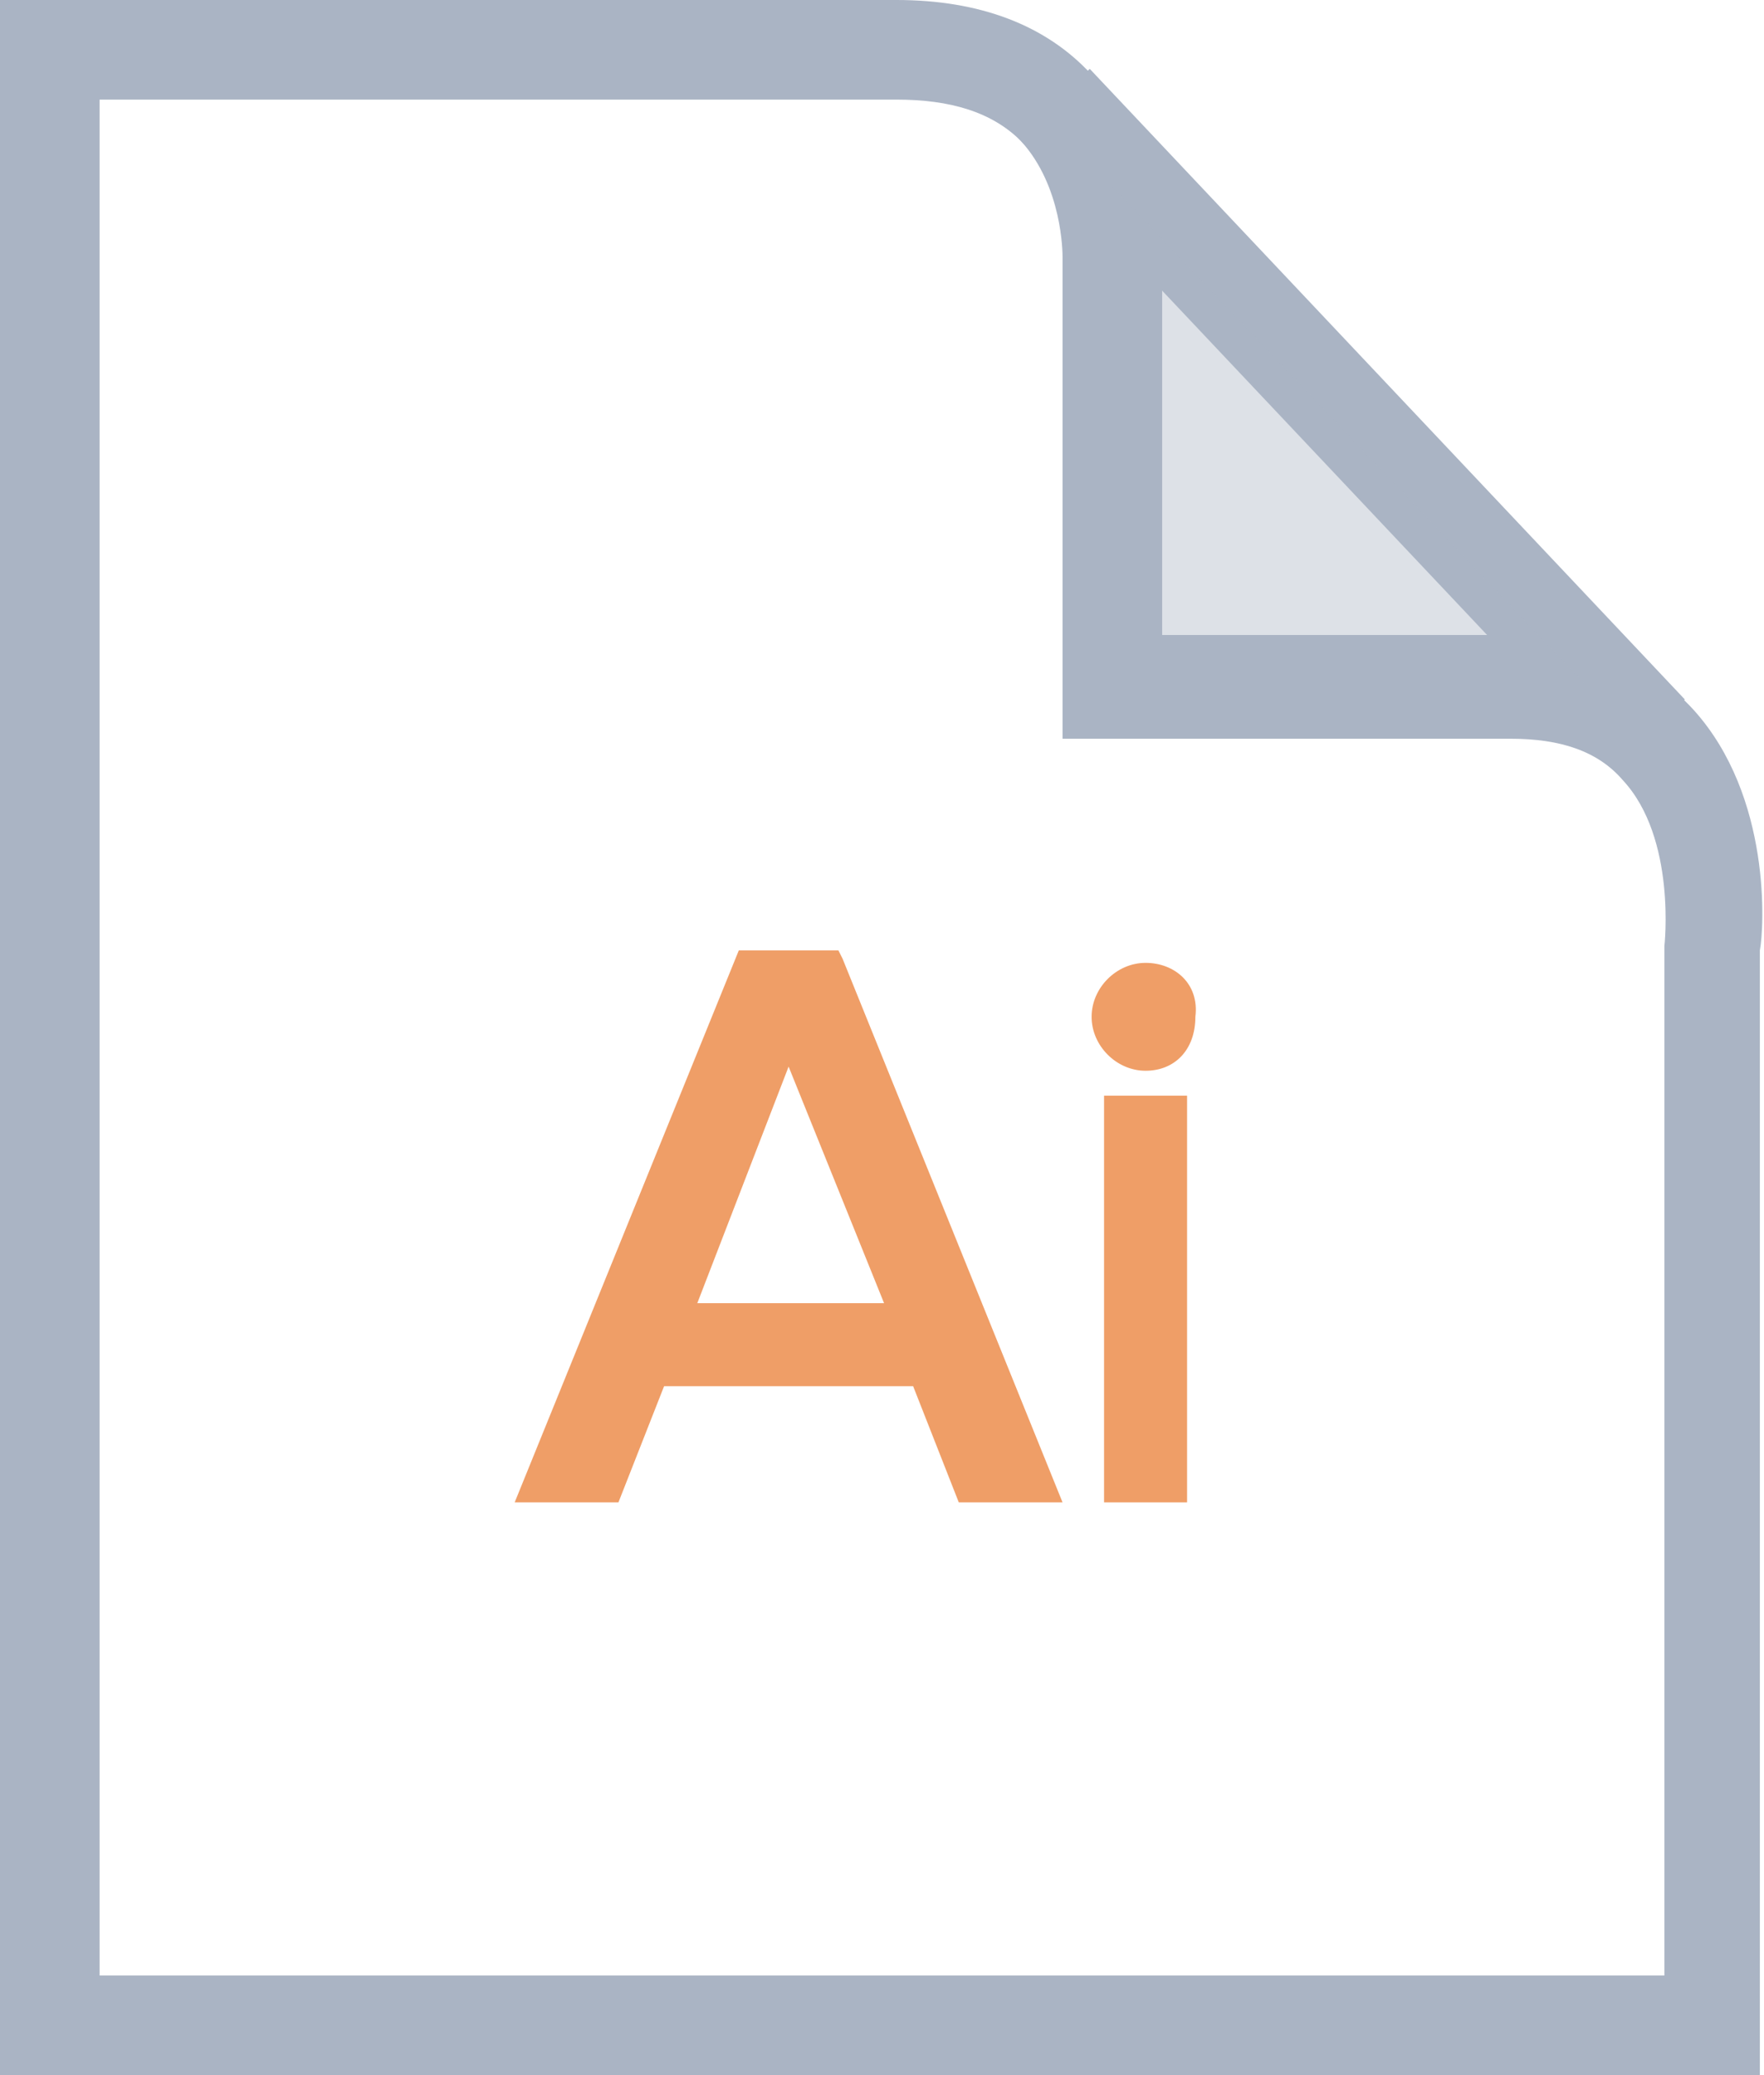 <svg version="1.1" id="icon" xmlns="http://www.w3.org/2000/svg" xmlns:xlink="http://www.w3.org/1999/xlink" x="0px" y="0px"
	viewBox="0 0 42.5 50" enable-background="new 0 0 42.5 50" xml:space="preserve">
	<g>
		<g>
			<path fill="#AAB4C4" d="M42.5,50H0V0h21.6c2,0,3.6,0.6,4.7,1.8C28.1,3.6,28,6.1,28,6.2l0,9.1h8.3c1.9,0,3.4,0.6,4.5,1.8
				c1.9,2.1,1.7,5.3,1.6,5.8V50z M2.4,47.6h37.7l0-24.8c0,0,0.3-2.6-1-4c-0.6-0.7-1.5-1-2.7-1H25.6V6.2c0-0.1,0-1.7-1-2.8
				c-0.7-0.7-1.7-1-3-1H2.4V47.6z" />
		</g>
		<g>		
			<rect x="22.1" y="8.9" transform="matrix(0.686 0.727 -0.727 0.686 17.565 -20.513)" fill="#AAB4C4" width="20.9" height="2.4"/>
		</g>
		<g opacity="0.4">
			<polyline fill-rule="evenodd" clip-rule="evenodd" fill="#AAB4C4" points="26.8,4.5 26.8,16.5 38.2,16.5 		"/>
		</g>
		<g>
			<g>
				<path fill="#EF9E67" d="M20.2,22.9h-2.4l-5.4,13.3h2.5l1.1-2.8H22l1.1,2.8h2.5l-5.3-13.1L20.2,22.9z M21.3,31.4h-4.5l2.2-5.7
			L21.3,31.4z"/>
			</g>
			<g>
				<path fill="#EF9E67" d="M27.6,23.2c-0.7,0-1.3,0.6-1.3,1.3c0,0.7,0.6,1.3,1.3,1.3c0.7,0,1.2-0.5,1.2-1.3
					C28.9,23.7,28.3,23.2,27.6,23.2z" />
			</g>
			<g>
				<rect x="26.6" y="26.4" fill="#EF9E67" width="2" height="9.8" />
			</g>
		</g>
	</g>
</svg>